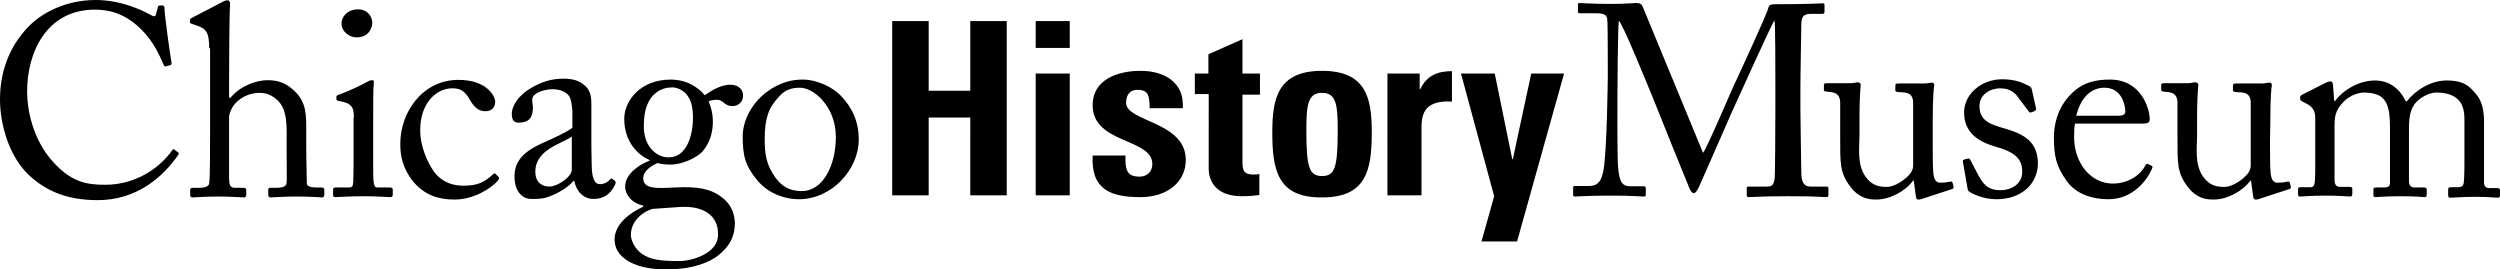 <svg version="1.1" id="logo" xmlns="http://www.w3.org/2000/svg" x="0" y="0" viewBox="0 0 829.4 89.3" xml:space="preserve"><path d="M321.9 30.1V7H334v57.8h-12.1V39h-13.8v25.8H296V7h12.1v23.1h13.8zM354.9 7v8.9h-11.3V7h11.3zm0 57.8h-11.3V24.4h11.3v40.4zM373.4 51.8c-.1 1.8 0 3.6.6 4.9.6 1.3 1.8 1.9 4.1 1.9 2.2 0 4.2-1.4 4.2-4.2 0-8.6-19.8-6.6-19.8-19.5 0-8.7 8.6-11.4 15.9-11.4 7.7 0 14.6 3.7 14 12.4h-11c0-2.8-.3-4.5-1.1-5.2-.7-.7-1.7-.9-2.9-.9-2.5 0-3.8 1.6-3.8 4.3 0 6.4 19.8 6.1 19.8 19 0 7-5.8 12.3-15.1 12.3-9.8 0-16.4-2.5-15.8-13.8h10.9v.2zM396.3 24.4h4.6V18l11.3-5v11.4h5.8v7h-5.8v21.5c0 3-.1 5 3.6 5 .7 0 1.4 0 2-.2v7c-1.5.2-3.1.4-5.8.4-9.8 0-11-6.5-11-9V31.2h-4.6v-6.8h-.1zM422.1 44c0-11 1.6-20.5 16.5-20.5s16.5 9.4 16.5 20.5c0 12.6-1.9 21.5-16.5 21.5-14.6.1-16.5-8.8-16.5-21.5zm21.7-.6c0-8.4-.4-12.6-5.2-12.6s-5.2 4.2-5.2 12.6c0 12.3 1 15 5.2 15s5.2-2.7 5.2-15zM471 24.4v5.2h.2c2.1-4.6 5.9-6 10.5-6v10.1c-9.9-.6-10.1 5.1-10.1 9.1v22h-11.3V24.4H471zM495.7 65.1l-11-40.7h11.2l5.8 28.4h.2l6.1-28.4h10.9l-15.6 55.7h-11.8l4.2-15z"/><g><path d="M9.6 58.1C3.1 52 0 41.5 0 32.9c0-8.4 2.7-17 9.2-23.8C13.8 4.2 21.9 0 31.7 0c8.2 0 14.9 3.1 18.2 4.9 1.2.7 1.6.6 1.8 0l.7-2.6c.2-.5.4-.5 1.2-.5s1 .2 1 1.4c0 1.7 1.8 14.9 2.3 17.5.1.5 0 .8-.4.9l-1.4.4c-.4.1-.6 0-.9-.7-1.3-3-3.2-7.3-7-11.2-3.8-3.9-8.6-6.9-15.7-6.9C15.4 3.2 8.9 17.5 9 30.6c0 5.2 1.6 15.4 8.6 23.1 6.1 6.8 11.3 7.6 17.3 7.6 10.2 0 18.1-5.6 22.2-11.4.3-.5.5-.5.7-.3l1.2.9c.3.2.4.4.2.8-5.4 7.8-14.1 15.1-26.8 15.1-10.6 0-17.4-3.3-22.8-8.3zM69.4 16c0-5.5-1.1-6.5-4.3-7.6l-1.5-.5c-.5-.2-.6-.3-.6-.5v-.8c0-.4.3-.5 1.1-.9L73.5.8c.7-.4 1.3-.7 2.1-.7.5 0 .9.7.7 2.2S76 22.1 76 26.6v5.8h.5c3.1-3.8 8.4-5.8 12.3-5.8 3.8 0 6.4 1.2 8.9 3.6 4.1 3.8 3.9 8.4 3.9 13.2v5.1c0 5 .2 10.6.2 12.3 0 1.1 1.4 1.4 3.3 1.4h1.5c.7 0 1 .2 1 .8v1.4c0 .7-.2 1.1-.7 1.1-.6 0-3.5-.3-8.6-.3-4.4 0-7.7.3-8.5.3-.6 0-.8-.3-.8-1V63c0-.4.1-.7.6-.7h2.1c1.5 0 3.3-.2 3.4-1.7.1-1.3 0-6 0-8.9v-7.3c0-5-.4-8.6-3-11.1-1.8-1.7-3.7-2.5-5.9-2.5-2.6 0-5.9.9-8.4 3.8-.8 1-1.8 2.8-1.8 4.4v19.6c0 2.9.3 3.7 2 3.7h2.7c.6 0 1 .2 1 .7v1.5c0 .6-.2 1-.7 1-.7 0-4.4-.3-8.6-.3-4.5 0-7.9.3-8.7.3-.4 0-.6-.3-.6-.9V63c0-.6.4-.7 1.4-.7h1.9c1.4 0 2.8-.4 3-1.4.3-1.7.3-11.6.3-17.5V16h-.3zM117.4 38.9c0-3.1-.5-4.7-5-5.4-.6-.1-.8-.3-.8-.6v-.8c0-.3.2-.5.6-.6 2.9-1.1 6.3-2.5 9.7-4.4.7-.4 1.2-.5 1.7-.5.4 0 .5.4.4 1.1-.2 1.5-.2 7.2-.2 14.7v9.8c0 3.5 0 6.8.1 7.7.2 1.7.4 2.3 1.4 2.3h4.1c.7 0 .9.3.9.8v1.5c0 .6-.2.9-.8.9-.7 0-4.9-.3-8.6-.3-5.2 0-8.7.3-9.7.3-.4 0-.7-.2-.7-.7v-1.8c0-.5.3-.7.9-.7h4.4c1 0 1.3-.4 1.4-1.8.1-2.7.1-5.5.1-8.2V38.9h.1zm-4.1-31.1c0-2.2 1.9-4.7 5.5-4.7 3.1 0 4.7 2.4 4.7 4.4 0 2.3-1.6 4.9-5.2 4.9-2 .1-5-1.7-5-4.6zM139.4 43.3c0 4.9 2.2 10.3 4.6 13.7 3 3.9 6.8 4.6 9.8 4.6 4.5 0 6.8-1 9.9-3.9.2-.2.4-.3.7 0l.9.9c.4.4.4.6 0 1.2-2.6 3-8.4 6.4-14.5 6.4-4.8 0-9.8-1.1-14-6.3-3.3-4.4-4-8.2-4-12.2 0-10.5 7.4-21.2 19.3-21.2 9.4 0 12.2 5.4 12.2 7.3-.1 2.1-1.4 3.1-3.3 3.1-2.1 0-3.6-1.2-5-3.6-2-3.7-3.9-4-6-4-5.1 0-10.6 4.7-10.6 14zM196.3 54.4c0 5.1 1.1 6.7 2.7 6.7 1.4 0 2.7-.7 3.2-1.4.4-.4.5-.6.9-.4l.9.7c.3.3.4.7-.1 1.6-.7 1.3-2.4 4.4-7 4.4-3.2 0-5.6-2.3-6.4-6h-.2c-1.9 2.2-4.9 4.1-8.9 5.5-1.7.5-3.3.5-5.3.5-2.2 0-5.4-1.8-5.4-7.5 0-4.1 1.9-7.7 9-10.9 4.1-1.8 8.7-4 10.2-5.2v-5.8c-.2-1.5-.3-3.9-1.3-5-1-1.2-2.8-2-5.4-2-1.8 0-4.6.7-5.9 1.9-1.3 1.2-.5 2.5-.5 4.1 0 3.2-1.1 5.1-4.8 5.1-1.4 0-2.2-.8-2.2-2.9 0-2.9 2.5-6.3 6.2-8.5 3.8-2.2 6.9-3.2 11-3.2 4.2 0 5.9 1.3 7.2 2.4 1.9 1.9 2 4 2 6.4v13.8l.1 5.7zm-6.6-9.1c-3.2 2.4-12.1 4.2-12.1 11.7 0 3.3 2 4.9 4.7 4.9 2.6 0 7.4-3.2 7.4-5.6v-11zM208.5 86.7c-3.2-2-4.6-4.3-4.6-7.3 0-5 5.1-8.9 9.5-10.8v-.4c-3.8-.8-6-3.6-6-6.3 0-4.3 4.9-7.4 8.1-8.6v-.2c-3.5-1.5-8.4-5.7-8.4-13.7 0-5.8 5.2-13 15.4-13 6.8 0 10.4 4.1 11.3 5.2 2.4-1.7 5.5-3.5 8.5-3.5s4.4 2 4.2 3.8c0 1.7-1.4 3.3-3.5 3.3-1.5 0-2.4-.7-3.1-1.3-.5-.4-1.2-.8-1.9-.8-.6 0-1.7 0-2.9.5.7 1.8 1.4 3.8 1.4 6.8 0 3.5-1 6.9-3.3 9.7-2.3 2.6-7.5 4.5-10.4 4.5-2 0-3.2-.1-4.6-.5-1.8.7-4.8 2.5-4.8 5 0 3.7 4.5 3.4 10.5 3.1 7.4-.4 11.9.4 15.5 3.2 3.9 2.9 4.3 6.5 4.4 8.6 0 4.2-1.5 7.7-6 11.1-2.3 1.7-7.7 4.2-15.4 4.2-4.4.2-9.6-.2-13.9-2.6zm29.7-9.3c0-5.3-4.1-9.4-13.1-8.7l-8.6.6c-2.8.7-7.2 3.8-7.2 8.6 0 2.2 1.7 4.9 3.5 6.2 3 2.1 6.2 2.5 12.6 2.5 3.4.1 13.3-2.3 12.8-9.2zm-8.3-38.3c0-4-.8-6.3-2.4-8.1-1.2-1.2-3-2-4.3-2-2.1 0-4.2.4-6.4 2.5-2.9 3.1-3.2 7.2-3.2 10.6 0 3.1 1 5.9 2.9 7.8 1.6 1.5 3.2 2.3 5.4 2.3 6 0 8-7.5 8-13.1zM251.3 59.9c-4.1-4.9-4.9-8.3-4.9-14.7 0-4.6 2.4-10.3 7.7-14.5 4.7-3.6 9.1-4.3 12.1-4.3 5 0 9.9 2.5 12.6 5.2 4 4.1 6.1 8.8 6.1 14.7 0 9.8-8.8 19.8-19.9 19.8-4.4 0-9.9-1.7-13.7-6.2zm26-14.5c0-10-7.3-16.3-11.9-16.3-2.4 0-4.8.5-6.9 2.9-3.5 3.6-4.8 7.3-4.8 14.1 0 5 .5 8.5 3.4 12.6 2.1 3 4.7 4.7 8.9 4.7 6.9 0 11.3-8.3 11.3-18z"/></g><g><path d="M565 50.7c1.3-1.4 10.3-22.9 11-24 .6-1.3 10.4-22.4 10.7-24.2.2-1 1.2-1.1 2.1-1.1 12 0 15-.3 16-.3.4 0 .5.3.5.6v2.1c0 .5-.1.8-.7.8h-4c-2.7 0-3 1.6-3 3.7 0 2.6-.3 15.5-.3 21.5v6.3c0 4.5.3 19.1.3 20.9 0 3.4.8 4.9 3.1 4.9h5.3c.5 0 .6.3.6.6v2.1c0 .5-.1.8-.8.8-1.1 0-2.7-.3-12.6-.3-8.3 0-11.8.3-13 .3-.6 0-.7-.3-.7-.8v-2.1c0-.5.1-.6.7-.6h6.1c1.5 0 2.3-.5 2.5-3.2.1-1.1.2-16.7.2-23.4v-5.8c0-5.9 0-22-.3-22.8-.9 1.2-13.7 29.5-14.1 30.4-.5 1.1-10.5 24-10.9 24.8s-1.1 2.2-1.8 2.2c-.5 0-1-.7-1.4-1.6-.3-.6-11.8-29.1-12.2-30.2-1.7-4.1-9.9-24.3-11.2-25.4-.4 1.3-.5 24-.5 25.1s-.1 20.1.2 23.2c.4 5.1 1.3 6.6 4.1 6.6h4.5c.5 0 .6.3.6.6v2.2c0 .4-.1.6-.8.6-1 0-3.4-.3-10.9-.3-7.7 0-10.8.3-11.6.3-.7 0-.8-.1-.8-.8v-2.2c0-.3.1-.5.5-.5h4.8c3.4 0 4.2-2.3 4.8-5.4 1.1-6.4 1.4-29.4 1.4-31.1 0-1.3 0-14.8-.1-17.5-.1-2.1 0-3.3-3.7-3.3h-5.5c-.5 0-.6-.3-.6-.6V1.5c0-.3.1-.5.6-.5.9 0 3.3.3 11 .3 4.2 0 6.6-.3 7.7-.3 1.4 0 1.9.4 2.3 1.5L565 50.7z"/><path d="M641.2 46.8c0 4.3 0 8.7.2 10.6.3 2.8 1.3 3.2 2.3 3.2.5 0 1.9 0 3-.3.7-.2 1 0 1.1.4l.3 1.2c.1.5-.1.7-.4.8l-9.5 3.1c-.5.2-1.1.4-1.8.4-.4 0-.7-.2-.8-1.1l-.7-5.2h-.2c-2.5 3.5-7.7 6.3-12.2 6.3-2.5 0-5.5-.3-8.5-4.1-3.7-4.8-3.5-7.7-3.5-17.6V33.9c-.1-2.5-1.4-3.2-3.4-3.4-1.5-.1-2-.2-2-.6v-1.6c0-.5.2-.7 1-.7h8c1 0 1.6-.3 2.2-.3.6 0 1.1.4 1 1.1-.1.8-.4 5-.4 10.3v6.4c0 3.6-.9 9.4 2 13.5 2.3 3.2 4.8 3.4 7.2 3.4s6-2.3 7.7-4.5c.4-.5.9-1.6.9-2.4V33.7c-.2-2.5-1.6-3-3.9-3.1-1.5 0-2-.2-2-.6v-1.5c0-.7.2-.8 1.1-.8h8.4c1.2 0 2-.3 2.6-.3.5 0 .9.4.8.9-.1.8-.5 3.1-.5 12v6.5zM653.2 63.5c-.4-.3-.4-.8-.5-1.3l-1.5-8.6c-.1-.4.2-.6.5-.7l1.2-.3c.4-.1.6.1.8.5l2.3 4.4c1.8 3.3 3.1 5.6 7.8 5.6 3.2 0 7.1-1.9 7.1-6.1 0-4-2-6.4-8.7-8.3-5.3-1.5-10.6-4.3-10.6-11.4 0-6.2 5.9-11 12.6-11 4.3 0 6.7 1.1 8.3 1.9 1.4.6 1.5 1.1 1.6 1.6l1.4 6.3c0 .4-.2.6-.6.8l-1.1.4c-.4.1-.5 0-.8-.4l-3.1-4.1c-1.1-1.7-2.8-3.5-6.3-3.5-3.4 0-6.9 2.1-6.9 5.9 0 5.2 4.2 6.2 8.6 7.5 6.6 1.9 10.7 4.6 10.8 11.5-.1 7.3-6 11.9-13.7 11.9-4.5 0-8.1-1.8-9.2-2.6zM688.4 41.1c-.2.8-.3 2.2-.3 4.3 0 8.8 5.6 15.5 12.8 15.5 5.5 0 9.4-3.1 10.9-6.1.2-.4.5-.5.8-.4l1.2.6c.3.1.5.4 0 1.3-1.6 3.6-6.3 9.8-14.3 9.8-5.1 0-10.8-1.5-14.1-6.4-3.2-4.6-4-7.9-4-14.2 0-3.5.9-9.5 5.7-14.3 3.9-4 8.4-4.8 12.9-4.8 10.4 0 13.2 9.7 13.2 13.2 0 1.3-1.1 1.4-2.5 1.4h-22.3v.1zm14.3-2.7c1.7 0 2.4-.5 2.4-1.3 0-2.1-1.1-8-6.9-8-4 0-7.7 2.6-9.4 9.3h13.9zM753.1 46.8c0 4.3 0 8.7.2 10.6.3 2.8 1.3 3.2 2.3 3.2.5 0 1.9 0 3-.3.7-.2 1 0 1.1.4l.3 1.2c.1.5-.1.7-.4.8l-9.5 3.1c-.5.2-1.1.4-1.8.4-.4 0-.7-.2-.8-1.1l-.7-5.2h-.2c-2.5 3.5-7.7 6.3-12.2 6.3-2.5 0-5.5-.3-8.5-4.1-3.7-4.8-3.5-7.7-3.5-17.6V33.9c-.1-2.5-1.4-3.2-3.4-3.4-1.5-.1-2-.2-2-.6v-1.6c0-.5.2-.7 1-.7h8c1 0 1.6-.3 2.3-.3.6 0 1.1.4 1 1.1-.1.8-.4 5-.4 10.3v6.4c0 3.6-.9 9.4 2 13.5 2.3 3.2 4.8 3.4 7.2 3.4s6-2.3 7.7-4.5c.4-.5.9-1.6.9-2.4V33.7c-.2-2.5-1.6-3-3.9-3.1-1.5 0-2-.2-2-.6v-1.5c0-.7.2-.8 1.1-.8h8.4c1.2 0 2-.3 2.6-.3.5 0 .9.4.8.9-.1.8-.5 3.1-.5 12l-.1 6.5zM792.9 42c0-6.7-1.3-8.4-2.7-9.7-1.2-1.1-3.8-1.6-5.8-1.6-2.3 0-6.1 1.2-8.6 5.2-1.1 1.8-1.3 3.5-1.3 6v17.8c0 1.4.5 2.3 1.8 2.3h3.2c.8 0 .9.2.9.8v1.4c0 .6-.1 1-.7 1-.8 0-3.2-.3-8.2-.3-4.8 0-7.6.3-8.4.3-.5 0-.7-.2-.7-.8v-1.5c0-.7.2-.8 1.1-.8h3.1c.8 0 1.3-.5 1.4-2.2.1-1.5.1-3.2.1-4.7v-16c0-1.8-.4-3.4-2.5-4.6l-1.9-1c-.4-.3-.6-.5-.6-.7v-.7c0-.3.4-.6.5-.7l7.9-4c.7-.4 1.4-.5 1.7-.5.5 0 .8.6.8 1.3l.4 5.2h.3c2.7-3.7 8-6.8 13.2-6.8 4.7 0 8.3 2.7 10.2 6.9h.4c2.7-3.5 7.8-6.9 13.2-6.9 3.1 0 5.9.5 8.1 2.7 2.1 2.2 4.3 4.1 4.3 11.1v20.1c0 1.4.8 1.8 1.9 1.8h2.4c.8 0 1 .2 1 .8v1.5c0 .6-.2.9-.6.9-.6 0-3.2-.3-7.5-.3-4.5 0-7.7.3-8.4.3-.5 0-.7-.3-.7-.9v-1.8c0-.6.2-.8 1.2-.8h2.2c1 0 1.7-.4 1.8-1.7.2-2.1.2-5.3.2-7.3V39.8c0-3-.5-5.6-2.6-7.2-1.6-1.3-4-1.9-6.7-1.9s-6.4 2.1-7.8 4.7c-1.3 2.6-1.3 5-1.3 9.1v15.6c0 1.2.5 2.1 1.8 2.1h3.1c.8 0 1 .2 1 .8v1.4c0 .7-.2 1-.6 1-.6 0-3-.3-8-.3-4.9 0-7.9.3-8.5.3-.5 0-.6-.3-.6-.9v-1.4c0-.7.1-.9.9-.9h2.6c1.4 0 2-.4 2-1.5V42z"/></g></svg>